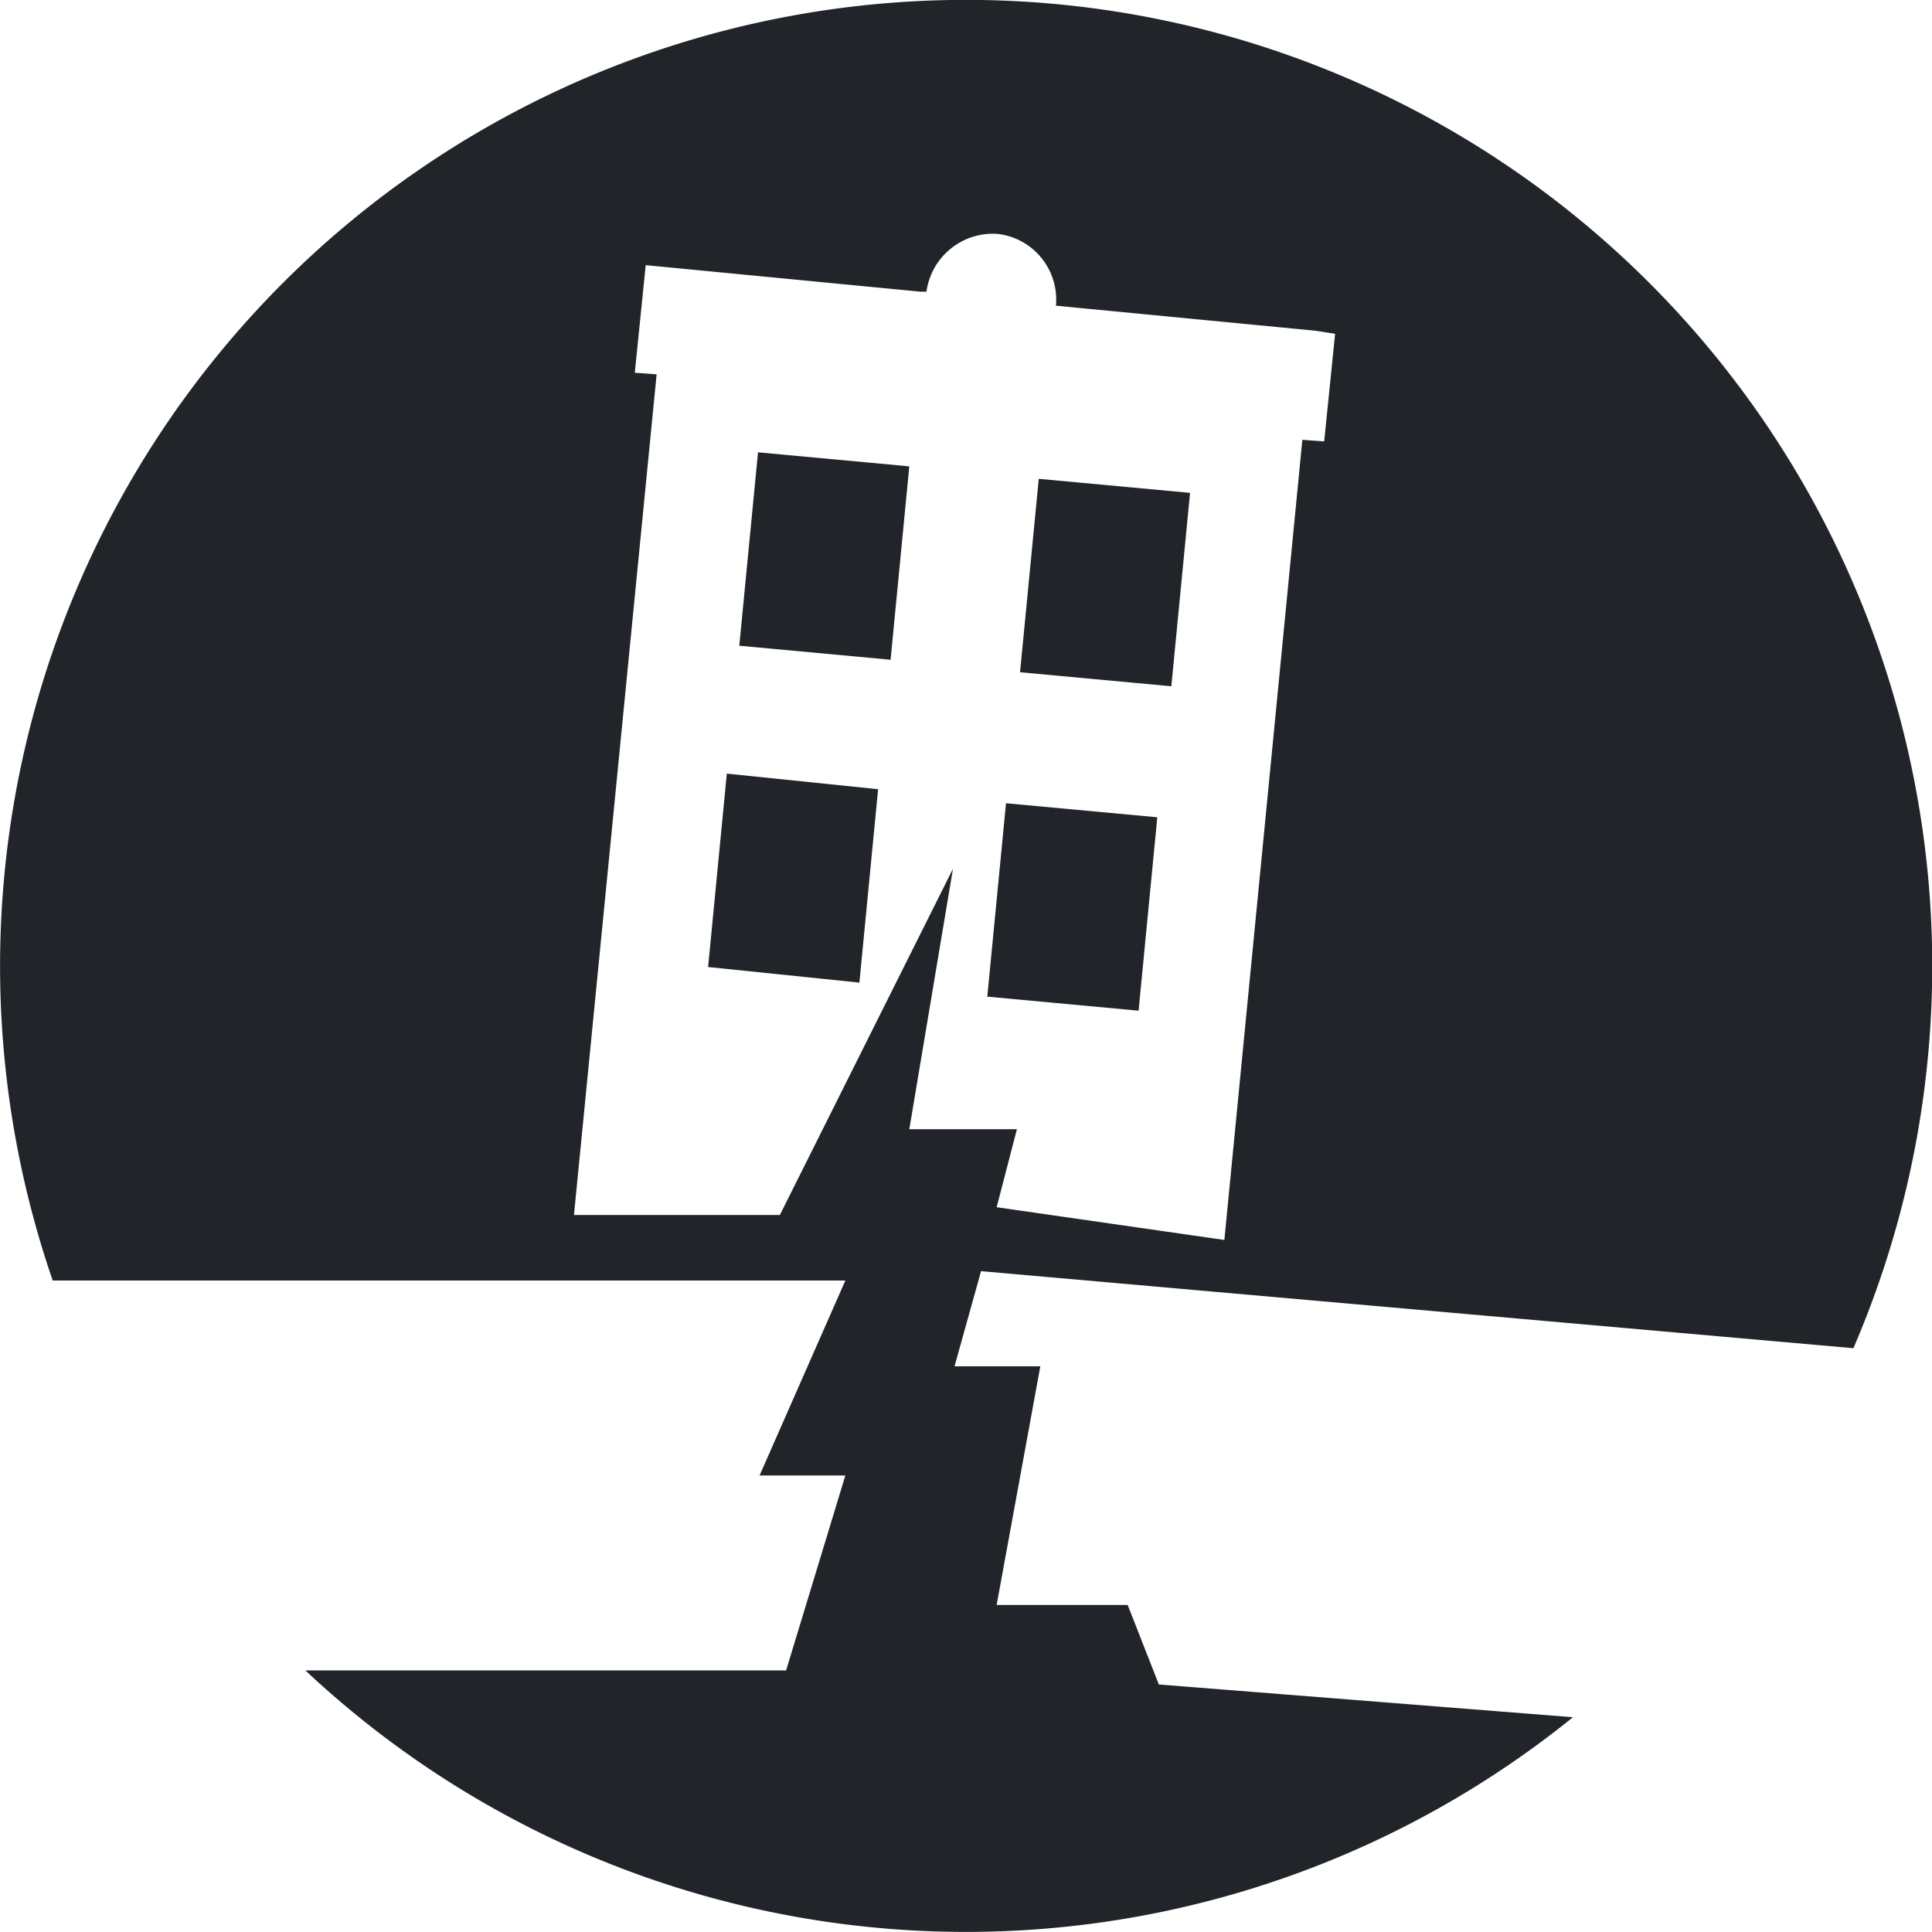 <svg id="Layer_1" data-name="Layer 1" xmlns="http://www.w3.org/2000/svg" viewBox="0 0 123.87 123.87"><defs><style>.cls-1{fill:#212529;}</style></defs><title>earthquake-2-dark</title><polygon class="cls-1" points="76.3 31.6 66.6 30.7 65.4 43.1 75.1 44 76.3 31.6"/><polygon class="cls-1" points="47.4 41.4 57.1 42.3 58.3 29.9 48.6 29 47.4 41.4"/><polygon class="cls-1" points="45.4 62 55.1 63 56.3 50.6 46.6 49.6 45.4 62"/><path class="cls-1" d="M74.3,108l-2-5.1H63.9l2.8-15.3H61.2l1.7-6.1,55.93,4.94A61.94,61.94,0,1,0,3.38,82.1H54.2L48.7,94.6h5.5l-3.8,12.5H19.58a61.89,61.89,0,0,0,81.27,3ZM50,77.9H36.8L42.1,24l-1.4-.1.7-6.9L59,18.7h.4A4.3,4.3,0,0,1,64,15a4.24,4.24,0,0,1,3.7,4.6l16.6,1.6,1.3.2-.7,6.9-1.4-.1-5,51.3L63.9,77.4l1.3-5H58.3l2.8-16.7Z"/><polygon class="cls-1" points="74.2 52.4 64.5 51.5 63.3 63.9 73 64.8 74.2 52.4"/></svg>